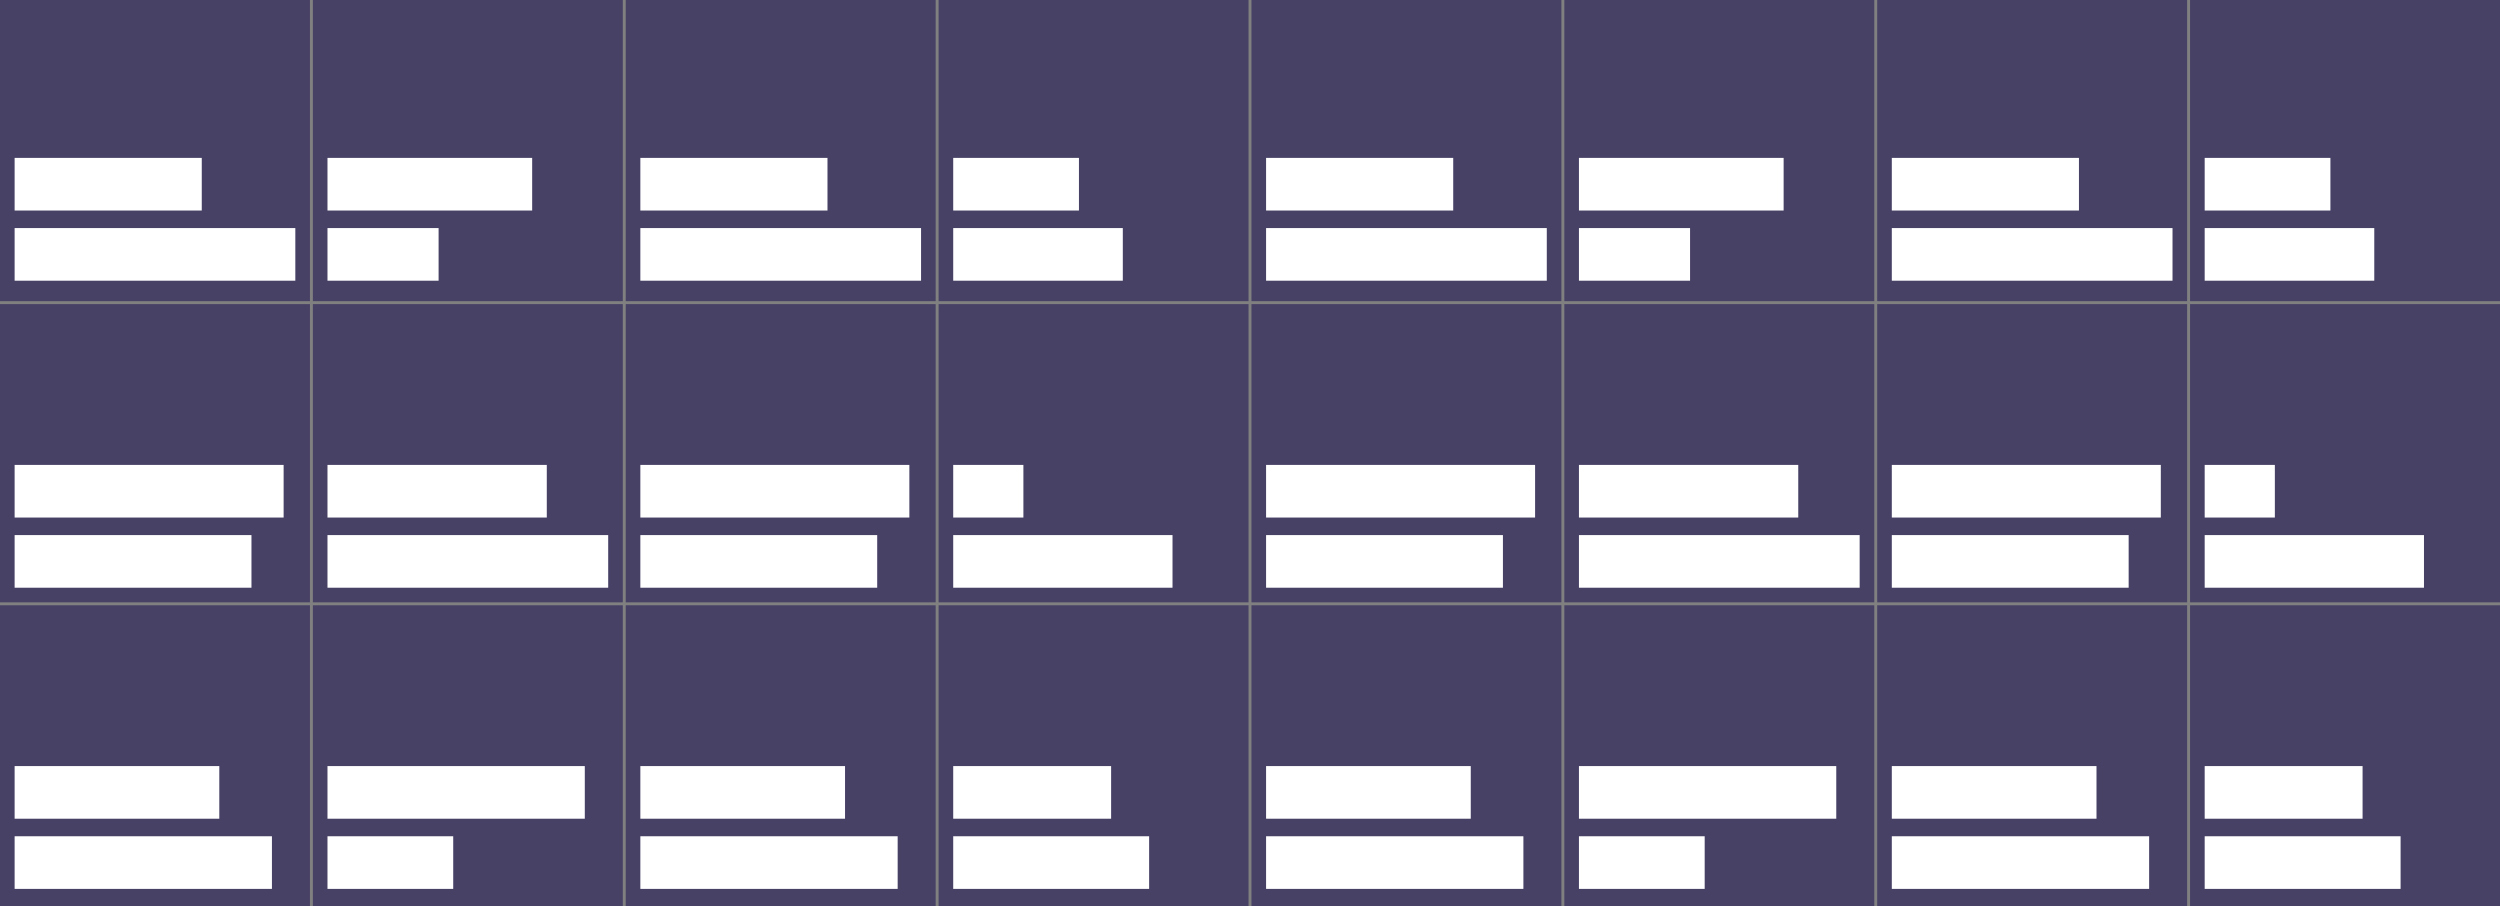 <?xml version="1.0" encoding="UTF-8"?>
<svg width="855px" height="310px" viewBox="0 0 855 310" version="1.1" xmlns="http://www.w3.org/2000/svg" xmlns:xlink="http://www.w3.org/1999/xlink">
    <rect x="0" y="0" width="855" height="310" fill="#808080" stroke="none"/>
    <!-- Generator: Sketch 53.2 (72643) - https://sketchapp.com -->
    <title>color-overview</title>
    <desc>Created with Sketch.</desc>
    <g id="Welcome" stroke="none" stroke-width="1" fill="none" fill-rule="evenodd">
        <g id="Assets" transform="translate(-420, -1460)">
            <g id="color-overview" transform="translate(420, 1460)">
                <g id="Group">
                    <rect id="Rectangle" fill="#484166" x="214" y="7.10542736e-15" width="106" height="103"></rect>
                    <rect id="Rectangle-Copy-27" fill="#484166" x="107" y="7.10542736e-15" width="106" height="103"></rect>
                    <rect id="Rectangle-Copy-30" fill="#484166" x="0" y="7.10542736e-15" width="106" height="103"></rect>
                    <rect id="Rectangle-Copy-18" fill="#484166" x="321" y="7.10542736e-15" width="106" height="103"></rect>
                    <rect id="Rectangle-Copy-21" fill="#484166" x="428" y="7.10542736e-15" width="106" height="103"></rect>
                    <rect id="Rectangle-Copy-24" fill="#484166" x="535" y="7.10542736e-15" width="106" height="103"></rect>
                    <rect id="Rectangle-Copy-33" fill="#484166" x="642" y="7.10542736e-15" width="106" height="103"></rect>
                    <rect id="Rectangle-Copy-36" fill="#484166" x="749" y="7.10542736e-15" width="106" height="103"></rect>
                    <rect id="Rectangle-Copy-10" fill="#484166" x="214" y="104" width="106" height="102"></rect>
                    <rect id="Rectangle-Copy-28" fill="#484166" x="107" y="104" width="106" height="102"></rect>
                    <rect id="Rectangle-Copy-31" fill="#484166" x="0" y="104" width="106" height="102"></rect>
                    <rect id="Rectangle-Copy-19" fill="#484166" x="321" y="104" width="106" height="102"></rect>
                    <rect id="Rectangle-Copy-22" fill="#484166" x="428" y="104" width="106" height="102"></rect>
                    <rect id="Rectangle-Copy-25" fill="#484166" x="535" y="104" width="106" height="102"></rect>
                    <rect id="Rectangle-Copy-34" fill="#484166" x="642" y="104" width="106" height="102"></rect>
                    <rect id="Rectangle-Copy-37" fill="#484166" x="749" y="104" width="106" height="102"></rect>
                    <rect id="Rectangle-Copy-17" fill="#484166" x="214" y="207" width="106" height="103"></rect>
                    <rect id="Rectangle-Copy-29" fill="#484166" x="107" y="207" width="106" height="103"></rect>
                    <rect id="Rectangle-Copy-32" fill="#484166" x="0" y="207" width="106" height="103"></rect>
                    <rect id="Rectangle-Copy-20" fill="#484166" x="321" y="207" width="106" height="103"></rect>
                    <rect id="Rectangle-Copy-23" fill="#484166" x="428" y="207" width="106" height="103"></rect>
                    <rect id="Rectangle-Copy-26" fill="#484166" x="535" y="207" width="106" height="103"></rect>
                    <rect id="Rectangle-Copy-35" fill="#484166" x="642" y="207" width="106" height="103"></rect>
                    <rect id="Rectangle-Copy-38" fill="#484166" x="749" y="207" width="106" height="103"></rect>
                    <rect id="Rectangle-Copy-39-Copy" fill="#FFFFFF" fill-rule="nonzero" x="5" y="54" width="64" height="18"></rect>
                    <rect id="Rectangle-Copy-39-Copy-13" fill="#FFFFFF" fill-rule="nonzero" x="433" y="54" width="64" height="18"></rect>
                    <rect id="Rectangle-Copy-39-Copy-7" fill="#FFFFFF" fill-rule="nonzero" x="219" y="54" width="64" height="18"></rect>
                    <rect id="Rectangle-Copy-39-Copy-14" fill="#FFFFFF" fill-rule="nonzero" x="647" y="54" width="64" height="18"></rect>
                    <rect id="Rectangle-Copy-39-Copy-4" fill="#FFFFFF" fill-rule="nonzero" x="112" y="54" width="70" height="18"></rect>
                    <rect id="Rectangle-Copy-39-Copy-15" fill="#FFFFFF" fill-rule="nonzero" x="540" y="54" width="70" height="18"></rect>
                    <rect id="Rectangle-Copy-39-Copy-8" fill="#FFFFFF" fill-rule="nonzero" x="326" y="54" width="43" height="18"></rect>
                    <rect id="Rectangle-Copy-39-Copy-16" fill="#FFFFFF" fill-rule="nonzero" x="754" y="54" width="43" height="18"></rect>
                    <rect id="Rectangle-Copy-39-Copy-2" fill="#FFFFFF" fill-rule="nonzero" x="5" y="159" width="92" height="18"></rect>
                    <rect id="Rectangle-Copy-39-Copy-17" fill="#FFFFFF" fill-rule="nonzero" x="433" y="159" width="92" height="18"></rect>
                    <rect id="Rectangle-Copy-39-Copy-9" fill="#FFFFFF" fill-rule="nonzero" x="219" y="159" width="92" height="18"></rect>
                    <rect id="Rectangle-Copy-39-Copy-18" fill="#FFFFFF" fill-rule="nonzero" x="647" y="159" width="92" height="18"></rect>
                    <rect id="Rectangle-Copy-39-Copy-5" fill="#FFFFFF" fill-rule="nonzero" x="112" y="159" width="75" height="18"></rect>
                    <rect id="Rectangle-Copy-39-Copy-19" fill="#FFFFFF" fill-rule="nonzero" x="540" y="159" width="75" height="18"></rect>
                    <rect id="Rectangle-Copy-39-Copy-10" fill="#FFFFFF" fill-rule="nonzero" x="326" y="159" width="24" height="18"></rect>
                    <rect id="Rectangle-Copy-39-Copy-20" fill="#FFFFFF" fill-rule="nonzero" x="754" y="159" width="24" height="18"></rect>
                    <rect id="Rectangle-Copy-39-Copy-3" fill="#FFFFFF" fill-rule="nonzero" x="5" y="262" width="70" height="18"></rect>
                    <rect id="Rectangle-Copy-39-Copy-21" fill="#FFFFFF" fill-rule="nonzero" x="433" y="262" width="70" height="18"></rect>
                    <rect id="Rectangle-Copy-39-Copy-11" fill="#FFFFFF" fill-rule="nonzero" x="219" y="262" width="70" height="18"></rect>
                    <rect id="Rectangle-Copy-39-Copy-22" fill="#FFFFFF" fill-rule="nonzero" x="647" y="262" width="70" height="18"></rect>
                    <rect id="Rectangle-Copy-39-Copy-6" fill="#FFFFFF" fill-rule="nonzero" x="112" y="262" width="88" height="18"></rect>
                    <rect id="Rectangle-Copy-39-Copy-23" fill="#FFFFFF" fill-rule="nonzero" x="540" y="262" width="88" height="18"></rect>
                    <rect id="Rectangle-Copy-39-Copy-12" fill="#FFFFFF" fill-rule="nonzero" x="326" y="262" width="54" height="18"></rect>
                    <rect id="Rectangle-Copy-39-Copy-24" fill="#FFFFFF" fill-rule="nonzero" x="754" y="262" width="54" height="18"></rect>
                    <rect id="Rectangle-Copy-40-Copy" fill="#FFFFFF" fill-rule="nonzero" x="5" y="78" width="96" height="18"></rect>
                    <rect id="Rectangle-Copy-40-Copy-13" fill="#FFFFFF" fill-rule="nonzero" x="433" y="78" width="96" height="18"></rect>
                    <rect id="Rectangle-Copy-40-Copy-7" fill="#FFFFFF" fill-rule="nonzero" x="219" y="78" width="96" height="18"></rect>
                    <rect id="Rectangle-Copy-40-Copy-14" fill="#FFFFFF" fill-rule="nonzero" x="647" y="78" width="96" height="18"></rect>
                    <rect id="Rectangle-Copy-40-Copy-4" fill="#FFFFFF" fill-rule="nonzero" x="112" y="78" width="38" height="18"></rect>
                    <rect id="Rectangle-Copy-40-Copy-15" fill="#FFFFFF" fill-rule="nonzero" x="540" y="78" width="38" height="18"></rect>
                    <rect id="Rectangle-Copy-40-Copy-8" fill="#FFFFFF" fill-rule="nonzero" x="326" y="78" width="58" height="18"></rect>
                    <rect id="Rectangle-Copy-40-Copy-16" fill="#FFFFFF" fill-rule="nonzero" x="754" y="78" width="58" height="18"></rect>
                    <rect id="Rectangle-Copy-40-Copy-2" fill="#FFFFFF" fill-rule="nonzero" x="5" y="183" width="81" height="18"></rect>
                    <rect id="Rectangle-Copy-40-Copy-17" fill="#FFFFFF" fill-rule="nonzero" x="433" y="183" width="81" height="18"></rect>
                    <rect id="Rectangle-Copy-40-Copy-9" fill="#FFFFFF" fill-rule="nonzero" x="219" y="183" width="81" height="18"></rect>
                    <rect id="Rectangle-Copy-40-Copy-18" fill="#FFFFFF" fill-rule="nonzero" x="647" y="183" width="81" height="18"></rect>
                    <rect id="Rectangle-Copy-40-Copy-5" fill="#FFFFFF" fill-rule="nonzero" x="112" y="183" width="96" height="18"></rect>
                    <rect id="Rectangle-Copy-40-Copy-19" fill="#FFFFFF" fill-rule="nonzero" x="540" y="183" width="96" height="18"></rect>
                    <rect id="Rectangle-Copy-40-Copy-10" fill="#FFFFFF" fill-rule="nonzero" x="326" y="183" width="75" height="18"></rect>
                    <rect id="Rectangle-Copy-40-Copy-20" fill="#FFFFFF" fill-rule="nonzero" x="754" y="183" width="75" height="18"></rect>
                    <rect id="Rectangle-Copy-40-Copy-3" fill="#FFFFFF" fill-rule="nonzero" x="5" y="286" width="88" height="18"></rect>
                    <rect id="Rectangle-Copy-40-Copy-21" fill="#FFFFFF" fill-rule="nonzero" x="433" y="286" width="88" height="18"></rect>
                    <rect id="Rectangle-Copy-40-Copy-11" fill="#FFFFFF" fill-rule="nonzero" x="219" y="286" width="88" height="18"></rect>
                    <rect id="Rectangle-Copy-40-Copy-22" fill="#FFFFFF" fill-rule="nonzero" x="647" y="286" width="88" height="18"></rect>
                    <rect id="Rectangle-Copy-40-Copy-6" fill="#FFFFFF" fill-rule="nonzero" x="112" y="286" width="43" height="18"></rect>
                    <rect id="Rectangle-Copy-40-Copy-23" fill="#FFFFFF" fill-rule="nonzero" x="540" y="286" width="43" height="18"></rect>
                    <rect id="Rectangle-Copy-40-Copy-12" fill="#FFFFFF" fill-rule="nonzero" x="326" y="286" width="67" height="18"></rect>
                    <rect id="Rectangle-Copy-40-Copy-24" fill="#FFFFFF" fill-rule="nonzero" x="754" y="286" width="67" height="18"></rect>
                </g>
            </g>
        </g>
    </g>
</svg>